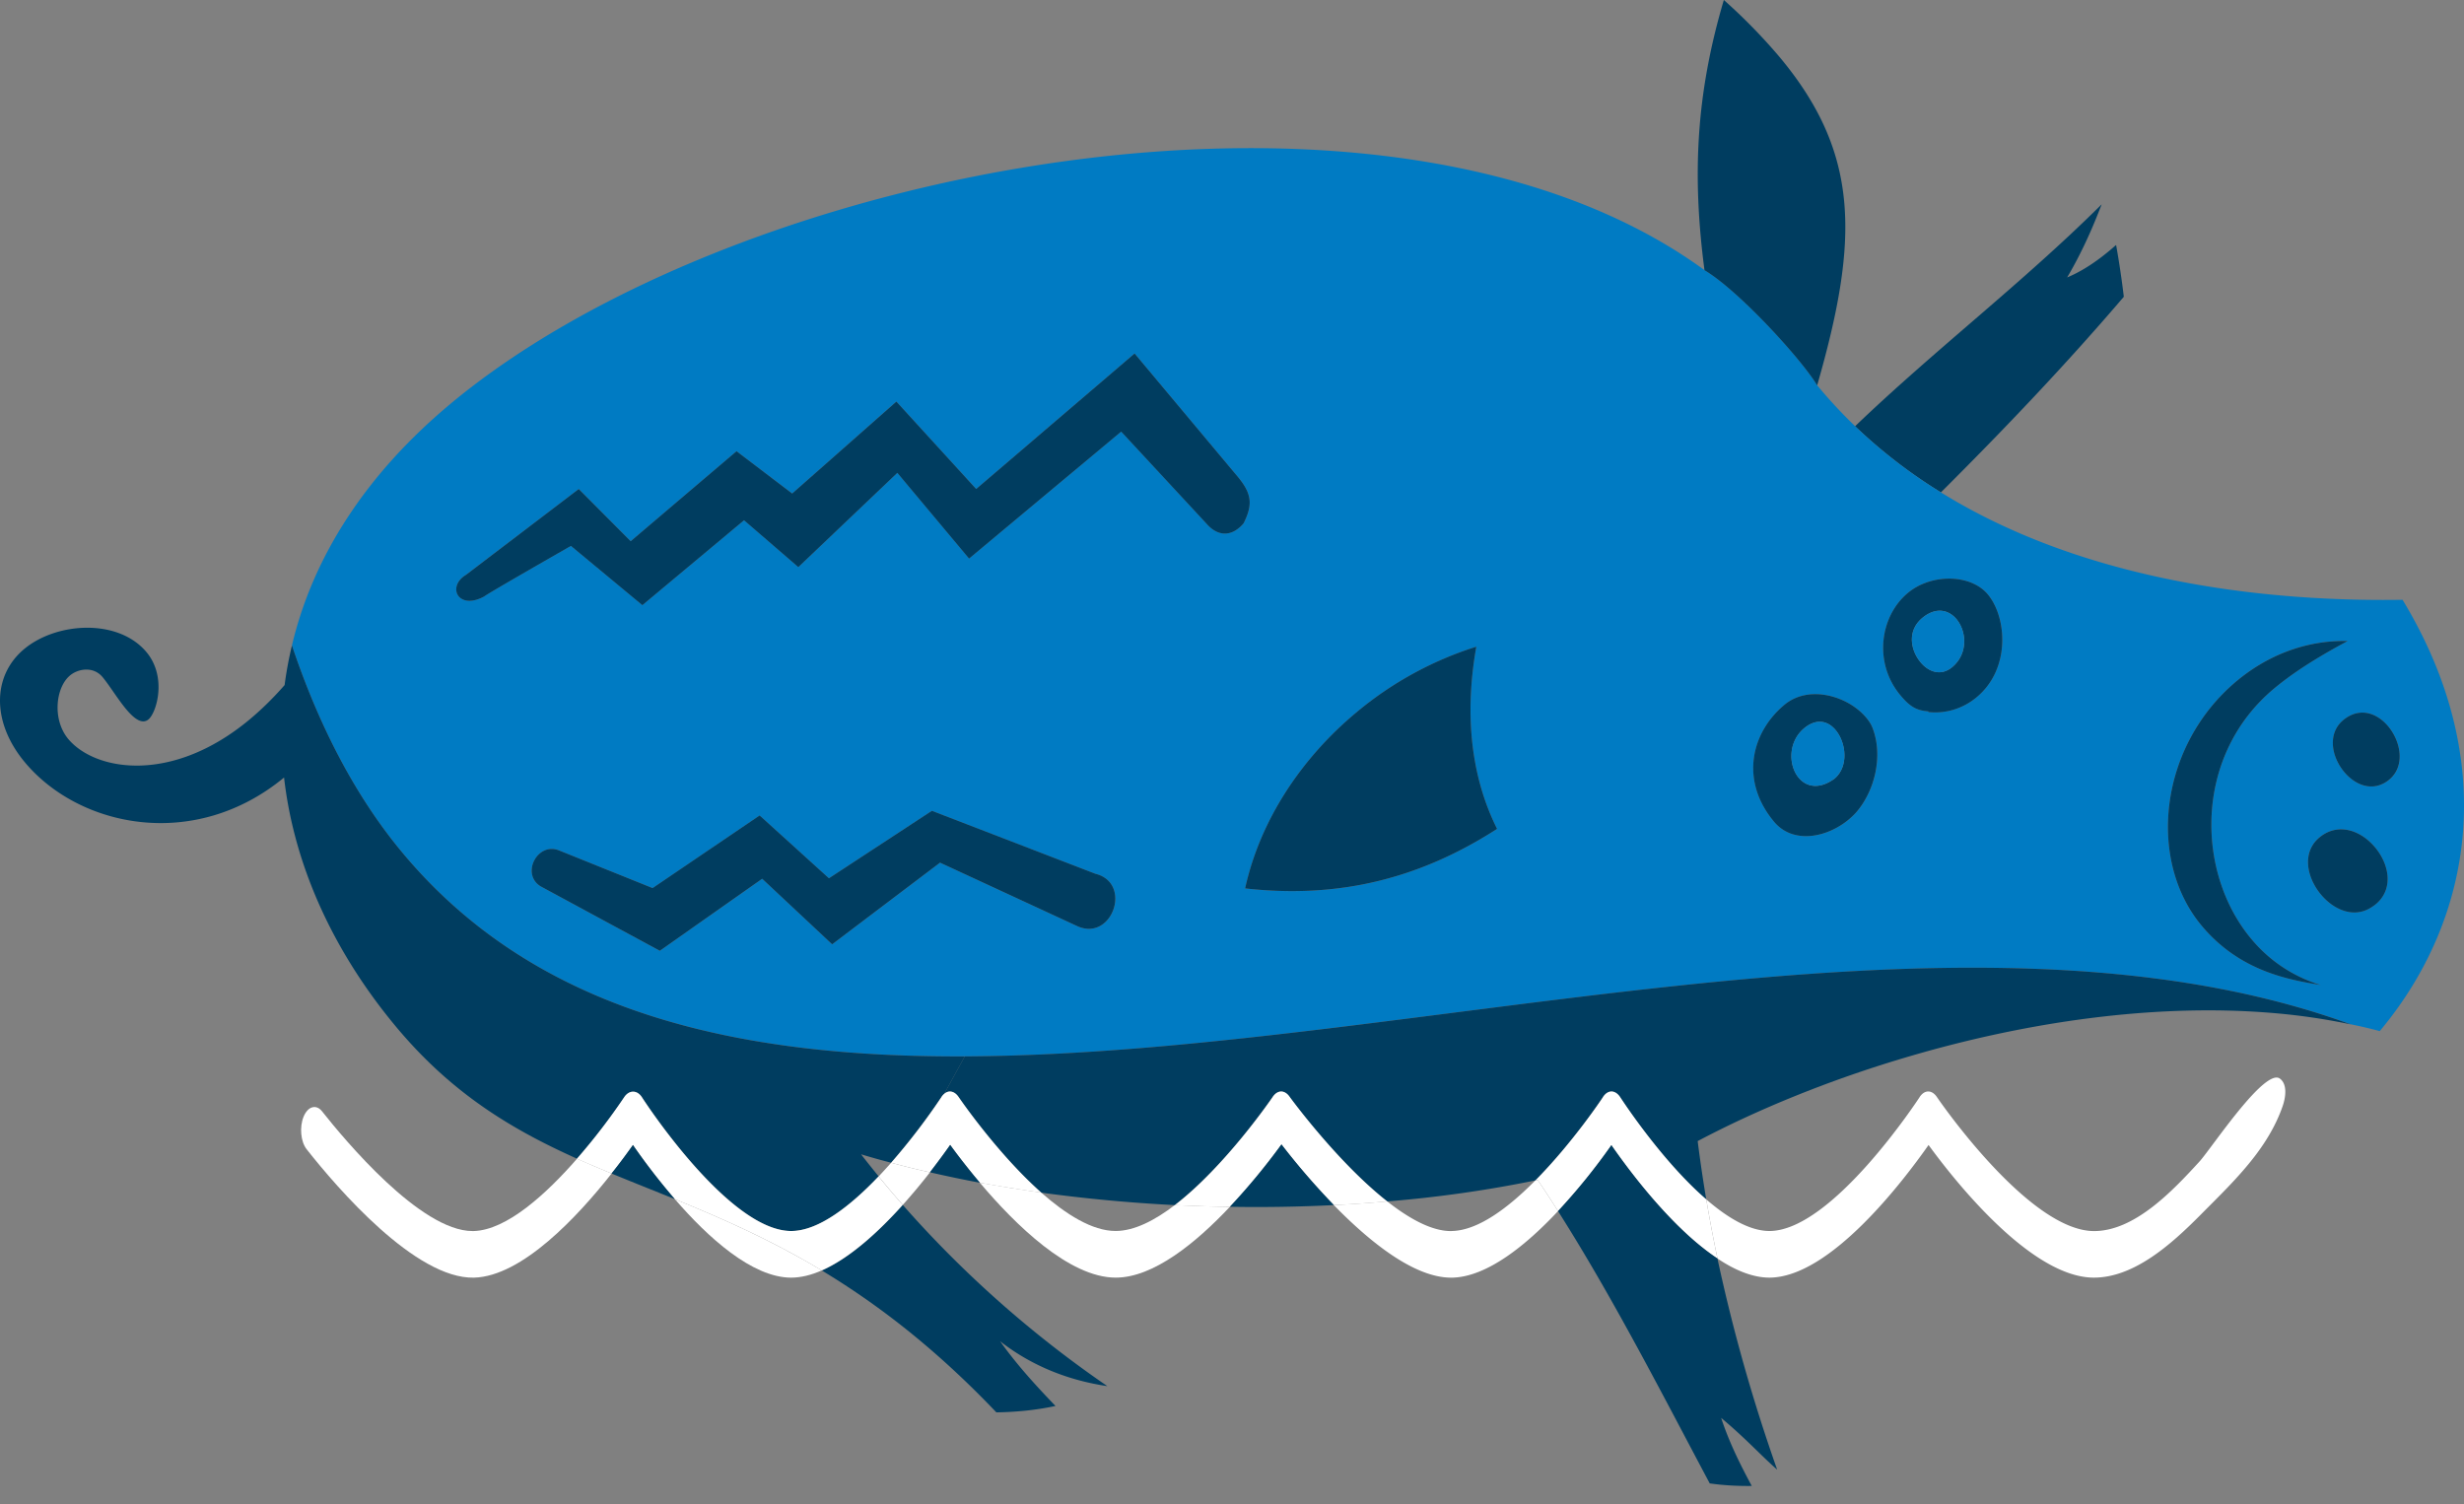 <svg width="95" height="58" fill="none" xmlns="http://www.w3.org/2000/svg"><rect width="100%" height="100%" fill="#808080" stroke="none"/><path d="M81.354 9.646c.078-.065.156-.136.233-.2.12.668.219 1.337.297 1.996-2.231 2.613-4.628 5.126-7.052 7.542a19.807 19.807 0 01-3.309-2.55c3.065-2.94 6.475-5.541 9.506-8.555-.37.969-.792 1.908-1.33 2.818.6-.25 1.143-.624 1.656-1.052z" fill="#003D60"/><path d="M71.525 16.435a19.81 19.81 0 003.308 2.55c6.235 3.861 13.947 4.2 17.797 4.14 3.705 6.103 2.802 12.231-.878 16.63a17.283 17.283 0 00-1.125-.263c-15.158-5.516-36.4 1.16-53.428 1.237-8.832.038-16.531-1.694-21.665-7.83-1.933-2.309-3.309-5.118-4.278-8.015.779-3.292 2.737-6.497 6.1-9.304C28.37 6.387 53.511 1.51 65.72 10.417c1.356.81 3.778 3.486 4.344 4.442l.093.11c.435.52.895 1.007 1.37 1.466h-.001zm20.553 11.57c-.421-.504-1.073-.752-1.693-.273l-.037.03c-.624.521-.453 1.42.035 2.004.432.517 1.113.786 1.714.312a1 1 0 00.027-.022c.615-.513.45-1.458-.045-2.051h-.001zm-1.563-3.292c-1.63-.035-3.106.566-4.27 1.538-3.025 2.524-3.457 6.933-1.356 9.444 1.47 1.757 3.36 2.08 4.59 2.284a5.57 5.57 0 01-2.682-1.78c-2.143-2.562-2.218-7.066.88-9.652.883-.737 1.918-1.338 2.838-1.833zm1.082 10.149c.705-.589.517-1.543-.024-2.19-.57-.68-1.451-.964-2.15-.38-.684.57-.488 1.54.061 2.198.486.58 1.245.914 1.905.517a1.67 1.67 0 00.208-.145zM76.64 22.915c-.66-.788-2.177-.809-3.083-.053-1.074.896-1.332 2.694-.285 3.944.387.463.637.585 1.078.62l-.002.026a2.483 2.483 0 001.867-.575c1.316-1.098 1.159-3.085.424-3.963zm-4.433 5.174a1.512 1.512 0 00-.257-.423c-.684-.818-2.195-1.288-3.151-.49-1.276 1.065-1.727 2.917-.395 4.509.726.868 2.029.619 2.878-.09.104-.088.195-.175.282-.27.72-.829 1.045-2.164.644-3.236h-.001zm-14.486 3.87c-1.082-2.166-1.23-4.622-.8-7.025a13.542 13.542 0 00-4.637 2.544c-2.118 1.768-3.702 4.154-4.278 6.776 3.692.414 6.801-.421 9.714-2.295zm-9.967-13.54l-4.009-4.79-6.107 5.223-3.078-3.37-4.016 3.545-2.146-1.63-4.081 3.469-2.002-2.012-4.346 3.308c-.748.448-.31 1.38.698.835.151-.126 3.345-1.95 3.345-1.95l2.756 2.284 3.92-3.273 2.093 1.806 3.817-3.634 2.766 3.305 5.864-4.895 3.276 3.534c.447.527.996.53 1.444.003.36-.716.313-1.133-.193-1.758h-.001zM41.519 35.7c1.356.64 2.165-1.657.712-2.01l-6.301-2.427-3.97 2.6-2.67-2.421-4.127 2.8-3.603-1.45c-.833-.341-1.481.894-.723 1.378l4.603 2.49 3.947-2.778 2.697 2.527 4.16-3.148 5.275 2.44z" fill="#007BC3"/><path d="M90.384 27.732c.62-.478 1.272-.231 1.693.272.496.594.66 1.538.046 2.05a1 1 0 01-.027.023c-.602.474-1.282.205-1.714-.312-.489-.583-.66-1.481-.036-2.003l.037-.031h.001z" fill="#003D60"/><path d="M86.244 26.252c1.166-.972 2.642-1.573 4.272-1.538-.92.495-1.956 1.097-2.839 1.833-3.098 2.586-3.023 7.09-.88 9.652a5.56 5.56 0 002.682 1.78c-1.23-.203-3.12-.526-4.59-2.284-2.102-2.51-1.669-6.92 1.355-9.444zM66.464 0a21.85 21.85 0 012.14 2.189c3.144 3.757 3.051 7.115 1.457 12.67-.567-.957-2.989-3.632-4.344-4.442-.473-3.597-.343-6.74.746-10.417h.001z" fill="#003D60"/><path d="M91.573 32.673c.54.647.73 1.6.025 2.19a1.942 1.942 0 01-.21.145c-.66.397-1.418.063-1.903-.518-.55-.657-.746-1.627-.061-2.198.697-.583 1.58-.3 2.149.381zm-17.224-5.246c-.44-.035-.691-.157-1.078-.62-1.046-1.25-.79-3.048.285-3.944.906-.757 2.423-.736 3.083.052.734.879.891 2.864-.424 3.963-.504.421-1.16.65-1.868.575l.003-.025h-.001zm1.082-3.557c-.297-.355-.792-.483-1.319-.043-.577.481-.466 1.227-.06 1.712.31.37.784.542 1.217.181a.052.052 0 00.01-.008c.61-.52.543-1.375.153-1.842zm15.194 15.624a24.289 24.289 0 00-3.035-.44c-4.58-.378-9.511.366-13.948 1.667-3.055.893-5.872 2.049-8.188 3.275.095.753.205 1.498.33 2.248-1.746-1.51-3.287-3.895-3.312-3.932-.194-.3-.482-.303-.673-.008-.018.033-1.167 1.76-2.601 3.208a47.987 47.987 0 01-5.713.81c-1.93-1.515-3.75-4.01-3.774-4.046-.191-.262-.46-.255-.645.02-.024.038-1.827 2.674-3.771 4.166l-.003.002a61.161 61.161 0 01-5.147-.481c-1.709-1.518-3.166-3.655-3.19-3.69-.158-.23-.374-.27-.549-.124l.79-1.44c17.029-.076 38.27-6.754 53.428-1.237l.001.002z" fill="#003D60"/><path d="M74.113 23.827c.527-.44 1.021-.312 1.319.043.39.466.456 1.322-.153 1.841l-.01.009c-.433.362-.908.19-1.217-.18-.407-.486-.517-1.232.06-1.713z" fill="#007BC3"/><path d="M87.904 41.588c.29.218.228.715.096 1.082-.242.691-.615 1.316-1.055 1.894-.643.844-1.42 1.584-2.121 2.294-1.1 1.106-2.536 2.4-4.091 2.402-2.426.003-5.39-3.758-6.377-5.114-.962 1.371-3.797 5.116-6.142 5.114-.645-.002-1.332-.29-1.996-.737a61.446 61.446 0 01-.433-2.28c.81.701 1.664 1.218 2.434 1.219 2.42.002 5.756-5.106 5.789-5.156a.543.543 0 01.118-.138c.175-.146.392-.104.551.127.032.053 3.531 5.167 6.059 5.17 1.562 0 3.022-1.539 4.07-2.686.351-.39 1.608-2.259 2.45-2.963.277-.229.506-.336.648-.227v-.001z" fill="#fff"/><path d="M71.949 27.666c.11.13.2.272.256.423.401 1.072.077 2.408-.643 3.236a2.852 2.852 0 01-.282.27c-.85.709-2.152.957-2.878.09-1.333-1.593-.881-3.444.394-4.508.957-.8 2.467-.33 3.152.489zm-1.217 2.354c.55-.46.45-1.383.04-1.872-.316-.38-.764-.444-1.214-.069-.623.521-.606 1.435-.208 1.91.283.339.76.46 1.333.067.016-.014.035-.025.05-.035l-.001-.001z" fill="#003D60"/><path d="M70.773 28.147c.41.489.51 1.413-.041 1.872-.013.012-.033.022-.05.036-.572.392-1.05.272-1.333-.067-.399-.476-.416-1.39.209-1.91.45-.376.897-.31 1.214.068z" fill="#007BC3"/><path d="M56.92 24.933c-.429 2.402-.282 4.86.8 7.025-2.913 1.874-6.022 2.709-9.714 2.295.576-2.622 2.16-5.008 4.278-6.776a13.542 13.542 0 014.638-2.544h-.001zM43.745 13.63l4.009 4.79c.506.625.552 1.042.193 1.757-.448.528-.997.525-1.444-.002l-3.276-3.534-5.864 4.895-2.766-3.305-3.817 3.634-2.093-1.806-3.92 3.273-2.755-2.284s-3.194 1.824-3.346 1.95c-1.008.545-1.447-.387-.698-.835l4.346-3.308 2.002 2.012 4.081-3.47 2.146 1.631 4.017-3.545 3.077 3.37 6.107-5.223h.001z" fill="#003D60"/><path d="M61.8 42.304c.19-.297.479-.292.673.008.025.036 1.565 2.422 3.312 3.931.13.762.274 1.525.433 2.28-1.748-1.155-3.397-3.37-4.09-4.368a23.96 23.96 0 01-2.057 2.542c-.255-.408-.518-.81-.784-1.202-.028.006-.057.013-.088.017 1.434-1.448 2.583-3.175 2.602-3.207l-.001-.001z" fill="#fff"/><path d="M62.127 44.154c.694.998 2.343 3.215 4.09 4.37a65.934 65.934 0 002.302 8.139c-.614-.535-1.187-1.18-2.16-1.995.303.926.726 1.78 1.181 2.624-.54.007-1.079-.022-1.621-.098-1.852-3.481-3.731-7.163-5.849-10.498a23.913 23.913 0 002.057-2.542z" fill="#003D60"/><path d="M59.198 45.511c.03-.004.06-.01.088-.017.266.393.529.795.784 1.202-1.22 1.302-2.724 2.53-4.07 2.565a.34.34 0 01-.055 0c-1.438-.001-3.157-1.402-4.52-2.798a52.13 52.13 0 002.06-.142c.847.665 1.711 1.145 2.456 1.144l.044-.003c1.018-.023 2.188-.914 3.212-1.951z" fill="#fff"/><path d="M49.068 42.296c.186-.275.454-.282.645-.02.024.036 1.844 2.532 3.774 4.047-.68.06-1.364.108-2.06.142a27.55 27.55 0 01-2.02-2.34 25.239 25.239 0 01-1.989 2.407 59.447 59.447 0 01-2.121-.069c1.944-1.492 3.746-4.128 3.771-4.166z" fill="#fff"/><path d="M42.23 33.689c1.452.353.644 2.65-.712 2.011l-5.275-2.44-4.16 3.148-2.697-2.527-3.947 2.777-4.603-2.489c-.758-.483-.11-1.719.723-1.378l3.602 1.45 4.127-2.8 2.672 2.422 3.969-2.601 6.3 2.426v.001zm7.177 10.435a27.54 27.54 0 002.02 2.339 59.24 59.24 0 01-4.009.066 25.141 25.141 0 001.99-2.406z" fill="#003D60"/><path d="M45.296 46.462c.708.036 1.417.06 2.12.07-1.297 1.378-2.946 2.732-4.402 2.728-1.791-.001-3.87-2.042-5.235-3.659.78.14 1.57.267 2.367.382.95.835 1.97 1.482 2.867 1.478.715.002 1.512-.408 2.28-.997l.003-.002z" fill="#fff"/><path d="M37.198 40.73l-.79 1.44a.53.53 0 00-.118.137 24.943 24.943 0 01-1.931 2.523c-.392-.1-.78-.21-1.16-.324.222.287.449.57.678.85-1.063 1.115-2.307 2.109-3.375 2.106-2.42-.005-5.717-5.1-5.749-5.153-.185-.29-.495-.292-.686-.002a24.295 24.295 0 01-1.82 2.368c-2.497-1.122-4.808-2.495-6.954-5.06-2.423-2.896-3.954-6.225-4.341-9.637-3.468 2.86-7.904 1.912-9.99-.583-1.28-1.528-1.274-3.332-.032-4.369 1.245-1.04 3.62-1.193 4.717.117.799.956.393 2.33.078 2.594-.248.207-.557-.031-.863-.396-.325-.39-.65-.927-.908-1.235-.35-.42-.933-.331-1.255-.063-.557.466-.69 1.704-.065 2.452 1.024 1.223 3.98 1.757 6.997-.761.483-.404.934-.853 1.342-1.32.068-.512.16-1.021.283-1.528.97 2.896 2.346 5.706 4.279 8.015 5.133 6.135 12.832 7.868 21.664 7.829h-.001z" fill="#003D60"/><path d="M36.409 42.17c.175-.146.39-.105.548.123.024.036 1.482 2.173 3.19 3.69a66.462 66.462 0 01-2.366-.381 25.73 25.73 0 01-1.146-1.458c-.191.274-.461.641-.78 1.056a29.582 29.582 0 01-1.496-.37 24.943 24.943 0 001.932-2.521.529.529 0 01.118-.139z" fill="#fff"/><path d="M36.634 44.143c.26.358.657.88 1.146 1.458a47.975 47.975 0 01-1.927-.402c.32-.415.59-.782.781-1.057v.001z" fill="#003D60"/><path d="M34.36 44.83c.488.134.985.258 1.495.37a23.42 23.42 0 01-1.048 1.255 36.098 36.098 0 01-.93-1.097c.165-.177.326-.352.482-.528z" fill="#fff"/><path d="M42.696 53.444c-1.49-.22-2.91-.772-4.135-1.73.24.34.5.67.768.992.432.516.894 1.013 1.366 1.502-.725.156-1.48.234-2.28.247-2.362-2.482-4.603-4.187-6.733-5.472 1.088-.476 2.203-1.502 3.123-2.527a42.558 42.558 0 007.89 6.988z" fill="#003D60"/><path d="M33.876 45.358c.102.13.207.254.313.382.202.24.408.479.616.715-.92 1.025-2.035 2.052-3.123 2.528-1.983-1.192-3.87-2.015-5.664-2.749a24.432 24.432 0 01-1.615-2.086c-.202.283-.479.668-.825 1.098-.449-.188-.895-.374-1.334-.57a24.006 24.006 0 001.82-2.37c.192-.289.502-.286.687.003.032.053 3.328 5.149 5.749 5.153 1.069.003 2.312-.99 3.375-2.105z" fill="#fff"/><path d="M31.683 48.983c-.404.178-.805.278-1.187.278-1.505-.008-3.207-1.558-4.476-3.027 1.794.734 3.68 1.558 5.663 2.748z" fill="#fff"/><path d="M24.404 44.148a24.43 24.43 0 001.614 2.086c-.83-.338-1.646-.66-2.44-.988.346-.432.623-.815.826-1.099z" fill="#003D60"/><path d="M22.246 44.675c.439.197.885.383 1.334.572-1.293 1.643-3.449 3.966-5.307 4.014-2.247.053-5.263-3.442-6.45-4.95-.23-.292-.282-.853-.118-1.257.166-.401.488-.493.717-.2.856 1.084 3.788 4.61 5.795 4.61.013 0 .025.002.041 0 1.285-.032 2.82-1.448 3.989-2.788h-.001z" fill="#fff"/></svg>
